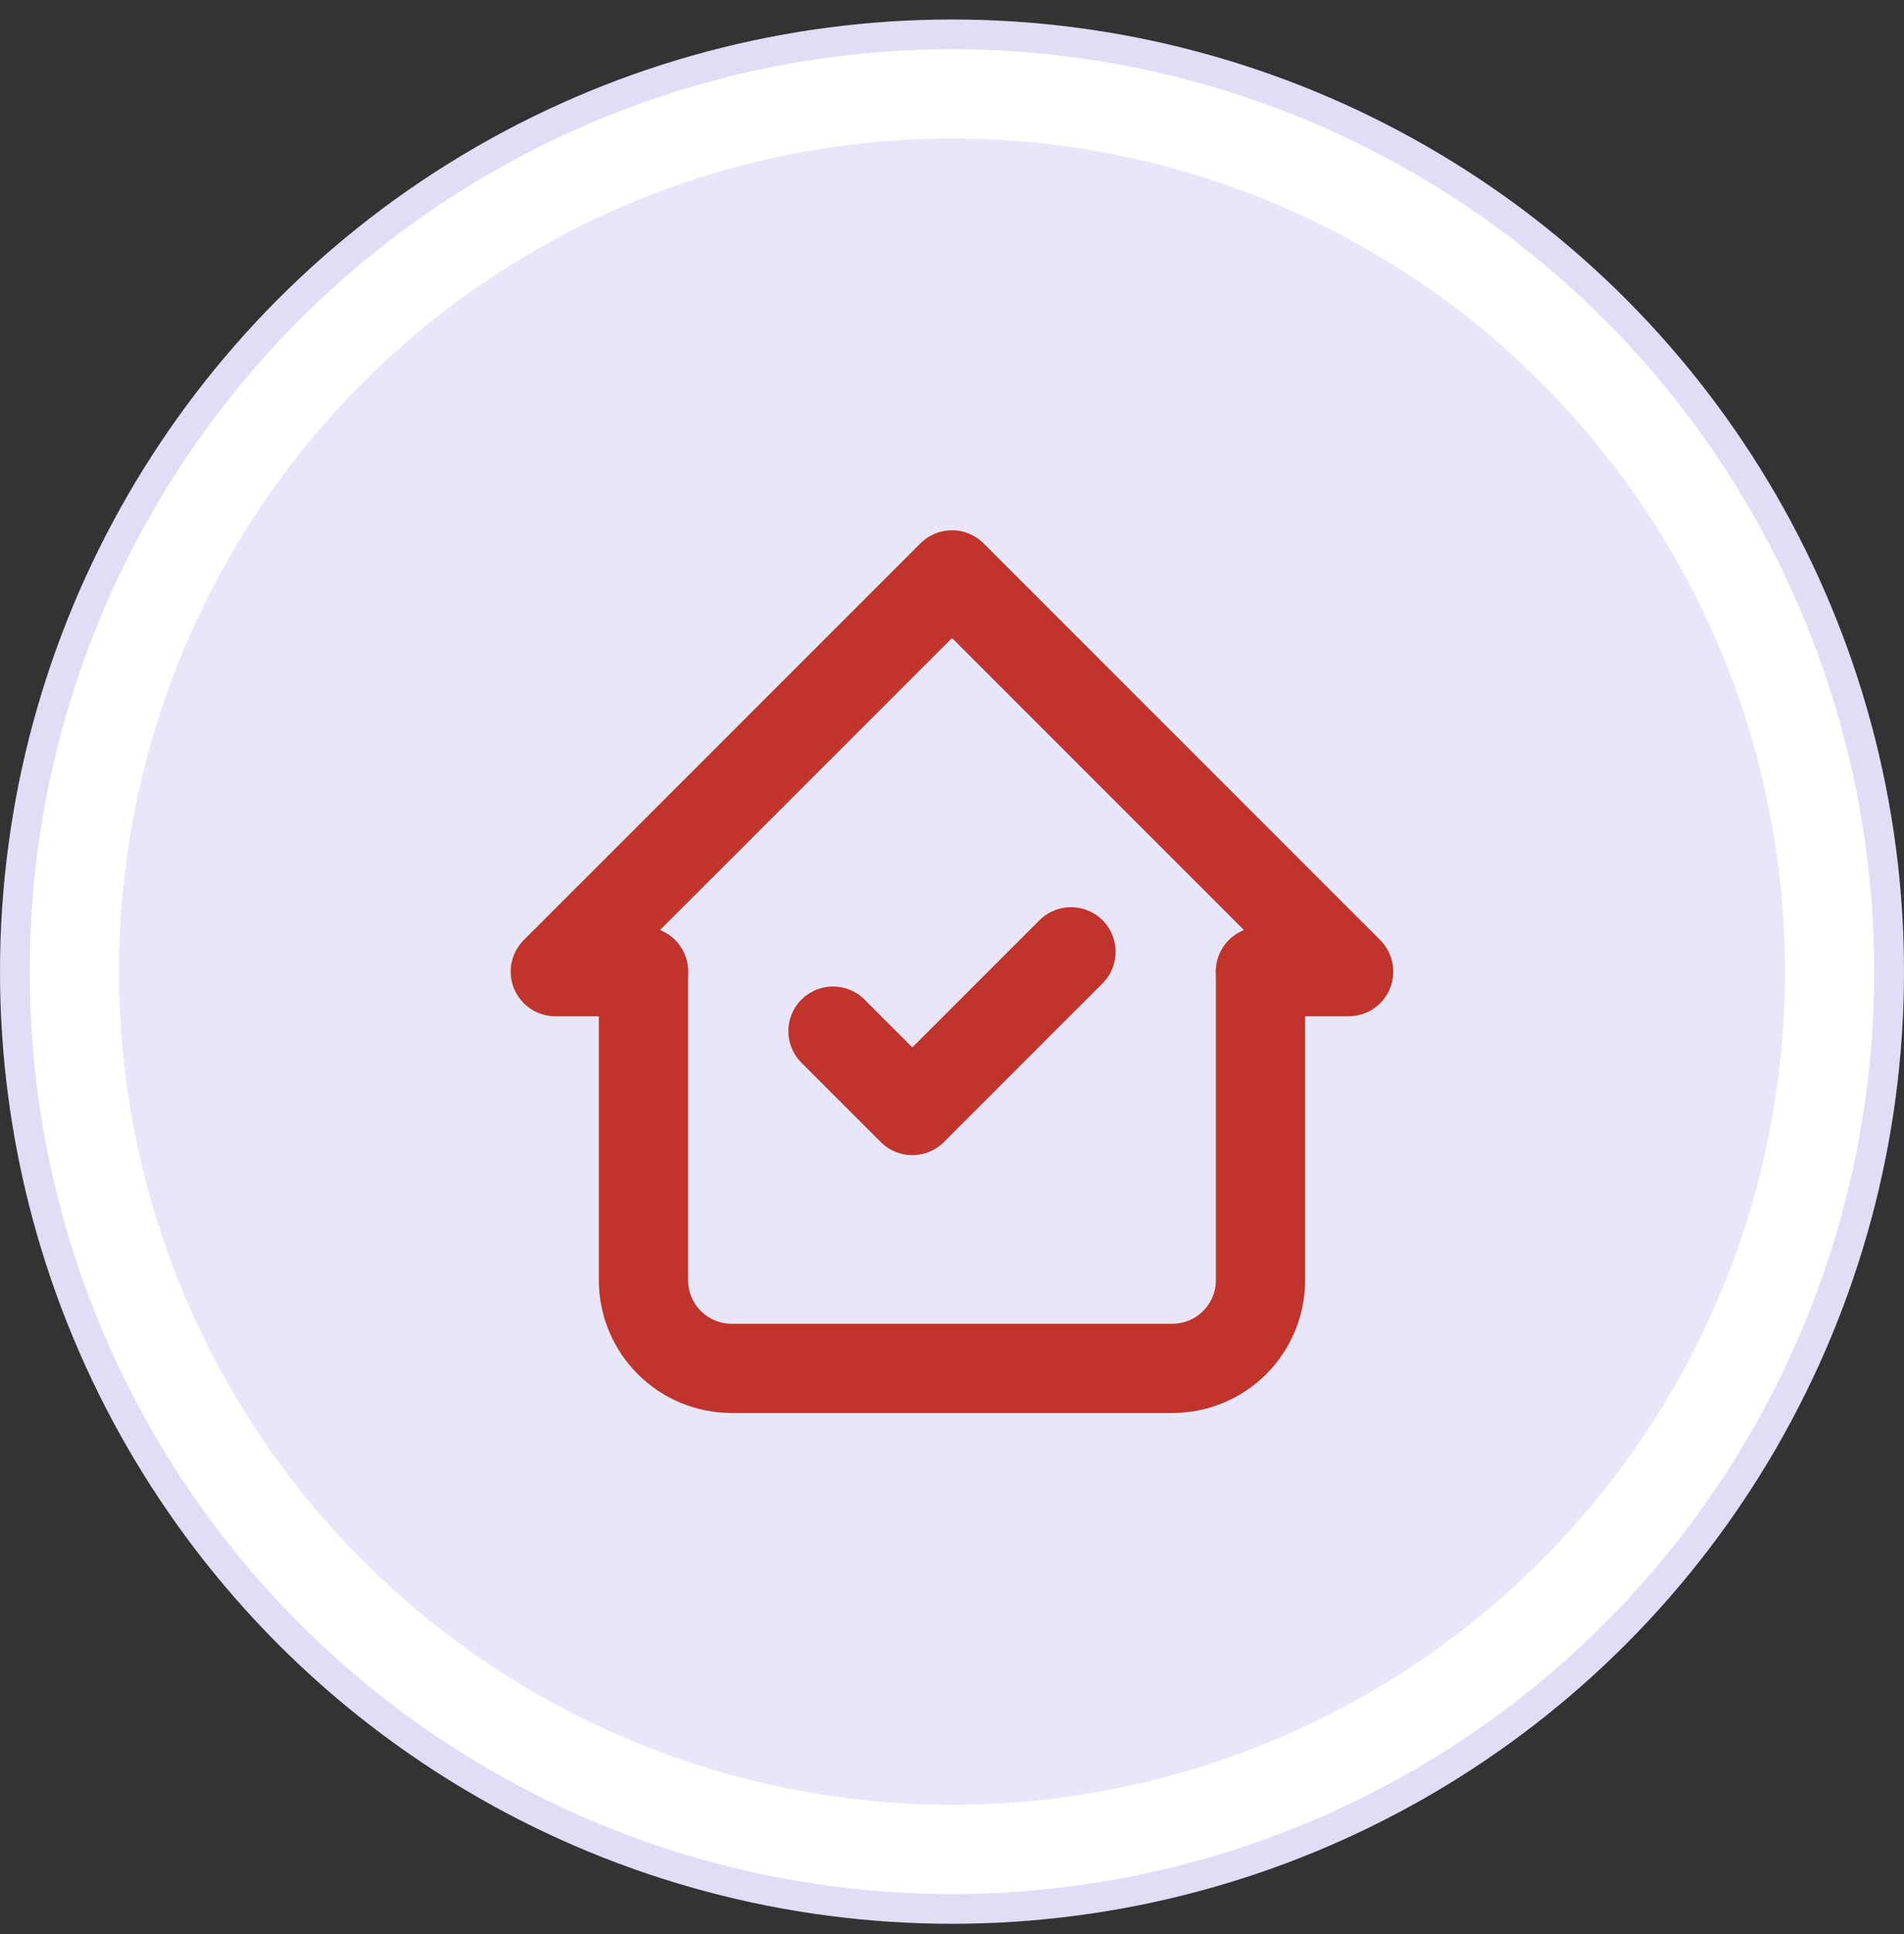 <svg width="64" height="65" viewBox="0 0 64 65" fill="none" xmlns="http://www.w3.org/2000/svg">
<rect x="0" y="0" width="64" height="65" fill="#333333" stroke="none"/>
<circle cx="32" cy="32.655" r="31.5" fill="white" stroke="#E0DEF7"/>
<circle cx="32" cy="32.655" r="28" fill="#E8E6F9"/>
<g clip-path="url(#clip0_37_2350)">
<path d="M21.63 32.655H18.666L32 19.322L45.333 32.655H42.37" stroke="#C0342B" stroke-width="3" stroke-linecap="round" stroke-linejoin="round"/>
<path d="M21.629 32.655V43.026C21.629 43.812 21.942 44.565 22.497 45.121C23.053 45.676 23.806 45.989 24.592 45.989H39.407C40.193 45.989 40.947 45.676 41.502 45.121C42.058 44.565 42.37 43.812 42.37 43.026V32.655" stroke="#C0342B" stroke-width="3" stroke-linecap="round" stroke-linejoin="round"/>
<path d="M28 34.655L30.667 37.322L36 31.989" stroke="#C0342B" stroke-width="3" stroke-linecap="round" stroke-linejoin="round"/>
</g>
<defs>
<clipPath id="clip0_37_2350">
<rect width="32" height="32" fill="white" transform="translate(16 16.655)"/>
</clipPath>
</defs>
</svg>
